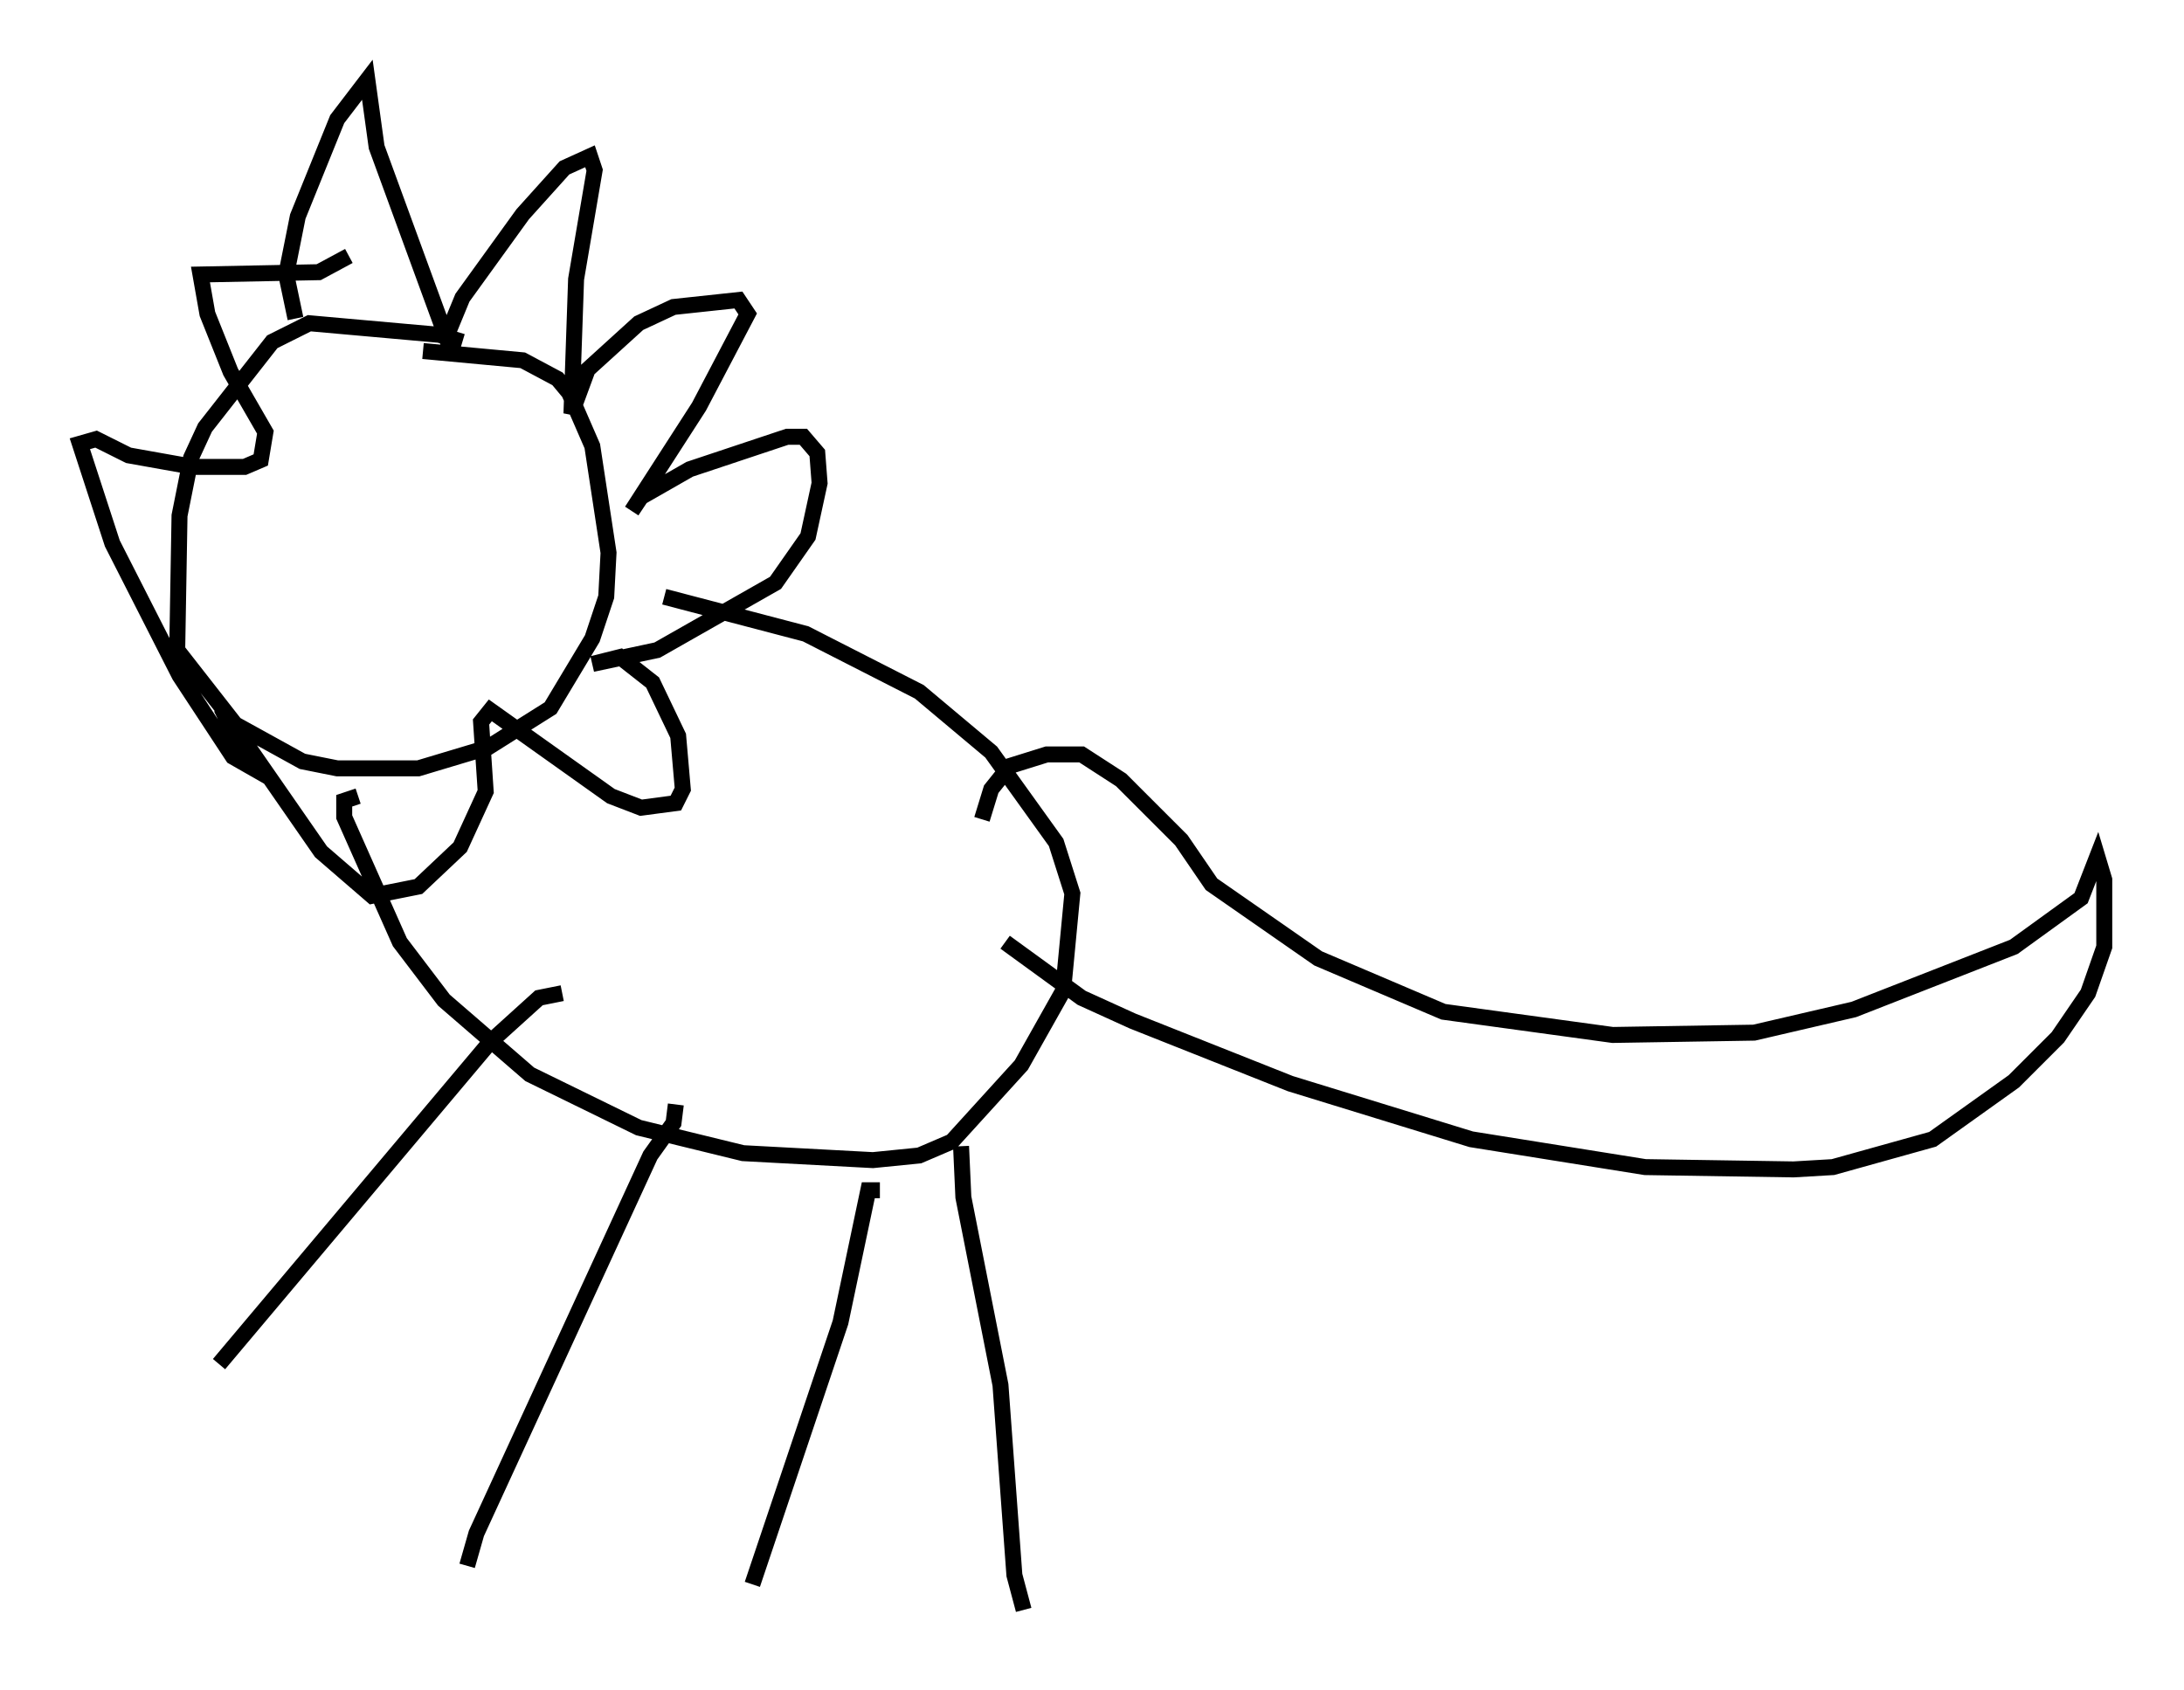 <?xml version="1.0" encoding="utf-8" ?>
<svg baseProfile="full" height="105.866" version="1.1" width="136.804" xmlns="http://www.w3.org/2000/svg" xmlns:ev="http://www.w3.org/2001/xml-events" xmlns:xlink="http://www.w3.org/1999/xlink"><defs /><rect fill="white" height="105.866" width="136.804" x="0" y="0" /><path d="M32.307, 23.883 m-3.341, -2.469 l-1.453, -0.436 -8.134, -0.726 l-2.324, 1.162 -4.212, 5.374 l-0.872, 1.888 -0.726, 3.631 l-0.145, 8.425 3.631, 4.648 l4.212, 2.324 2.179, 0.436 l5.084, 0.0 4.358, -1.307 l3.922, -2.469 2.615, -4.358 l0.872, -2.615 0.145, -2.76 l-1.017, -6.682 -1.453, -3.341 l-0.726, -0.872 -2.179, -1.162 l-6.246, -0.581 m-7.989, -2.034 l-0.581, -2.76 0.726, -3.631 l2.469, -6.101 1.888, -2.469 l0.581, 4.212 4.358, 11.911 l1.017, -2.469 3.777, -5.229 l2.615, -2.905 1.598, -0.726 l0.291, 0.872 -1.162, 6.827 l-0.291, 8.425 1.017, -2.76 l3.196, -2.905 2.179, -1.017 l4.067, -0.436 0.581, 0.872 l-3.05, 5.81 -4.212, 6.536 l0.581, -0.872 3.05, -1.743 l6.101, -2.034 1.017, 0.0 l0.872, 1.017 0.145, 1.888 l-0.726, 3.341 -2.034, 2.905 l-7.408, 4.212 -4.067, 0.872 l1.743, -0.436 2.034, 1.598 l1.598, 3.341 0.291, 3.341 l-0.436, 0.872 -2.179, 0.291 l-1.888, -0.726 -7.553, -5.374 l-0.581, 0.726 0.291, 4.358 l-1.598, 3.486 -2.615, 2.469 l-2.905, 0.581 -3.196, -2.76 l-6.246, -9.006 1.743, 3.631 l-1.017, -0.581 -3.341, -5.084 l-4.212, -8.279 -2.034, -6.246 l1.017, -0.291 2.034, 1.017 l4.067, 0.726 3.196, 0.0 l1.017, -0.436 0.291, -1.743 l-2.179, -3.777 -1.453, -3.631 l-0.436, -2.469 7.408, -0.145 l1.888, -1.017 m0.581, 33.844 l-0.872, 0.291 0.0, 1.017 l3.486, 7.844 2.76, 3.631 l5.374, 4.648 6.827, 3.341 l6.536, 1.598 8.134, 0.436 l2.905, -0.291 2.034, -0.872 l4.358, -4.793 2.615, -4.648 l0.581, -6.101 -1.017, -3.196 l-4.067, -5.665 -4.503, -3.777 l-7.117, -3.631 -8.86, -2.324 m-6.391, 24.838 l-1.453, 0.291 -3.05, 2.76 l-16.994, 20.19 m28.614, -16.268 l-0.145, 1.162 -1.453, 2.034 l-10.894, 23.676 -0.581, 2.034 m25.855, -23.531 l-0.726, 0.0 -1.743, 8.279 l-5.52, 16.413 m13.073, -27.452 l0.145, 3.196 2.324, 11.765 l0.872, 11.911 0.581, 2.179 m-1.162, -41.832 l4.793, 3.486 3.196, 1.453 l9.877, 3.922 11.33, 3.486 l10.894, 1.743 9.296, 0.145 l2.469, -0.145 6.246, -1.743 l5.084, -3.631 2.76, -2.76 l1.888, -2.76 1.017, -2.905 l0.0, -4.212 -0.436, -1.453 l-1.017, 2.615 -4.212, 3.05 l-10.022, 3.922 -6.246, 1.453 l-8.86, 0.145 -10.603, -1.453 l-7.844, -3.341 -6.682, -4.648 l-1.888, -2.76 -3.777, -3.777 l-2.469, -1.598 -2.179, 0.0 l-2.324, 0.726 -1.162, 1.453 l-0.581, 1.888 " fill="none" stroke="black" stroke-width="1" /></svg>